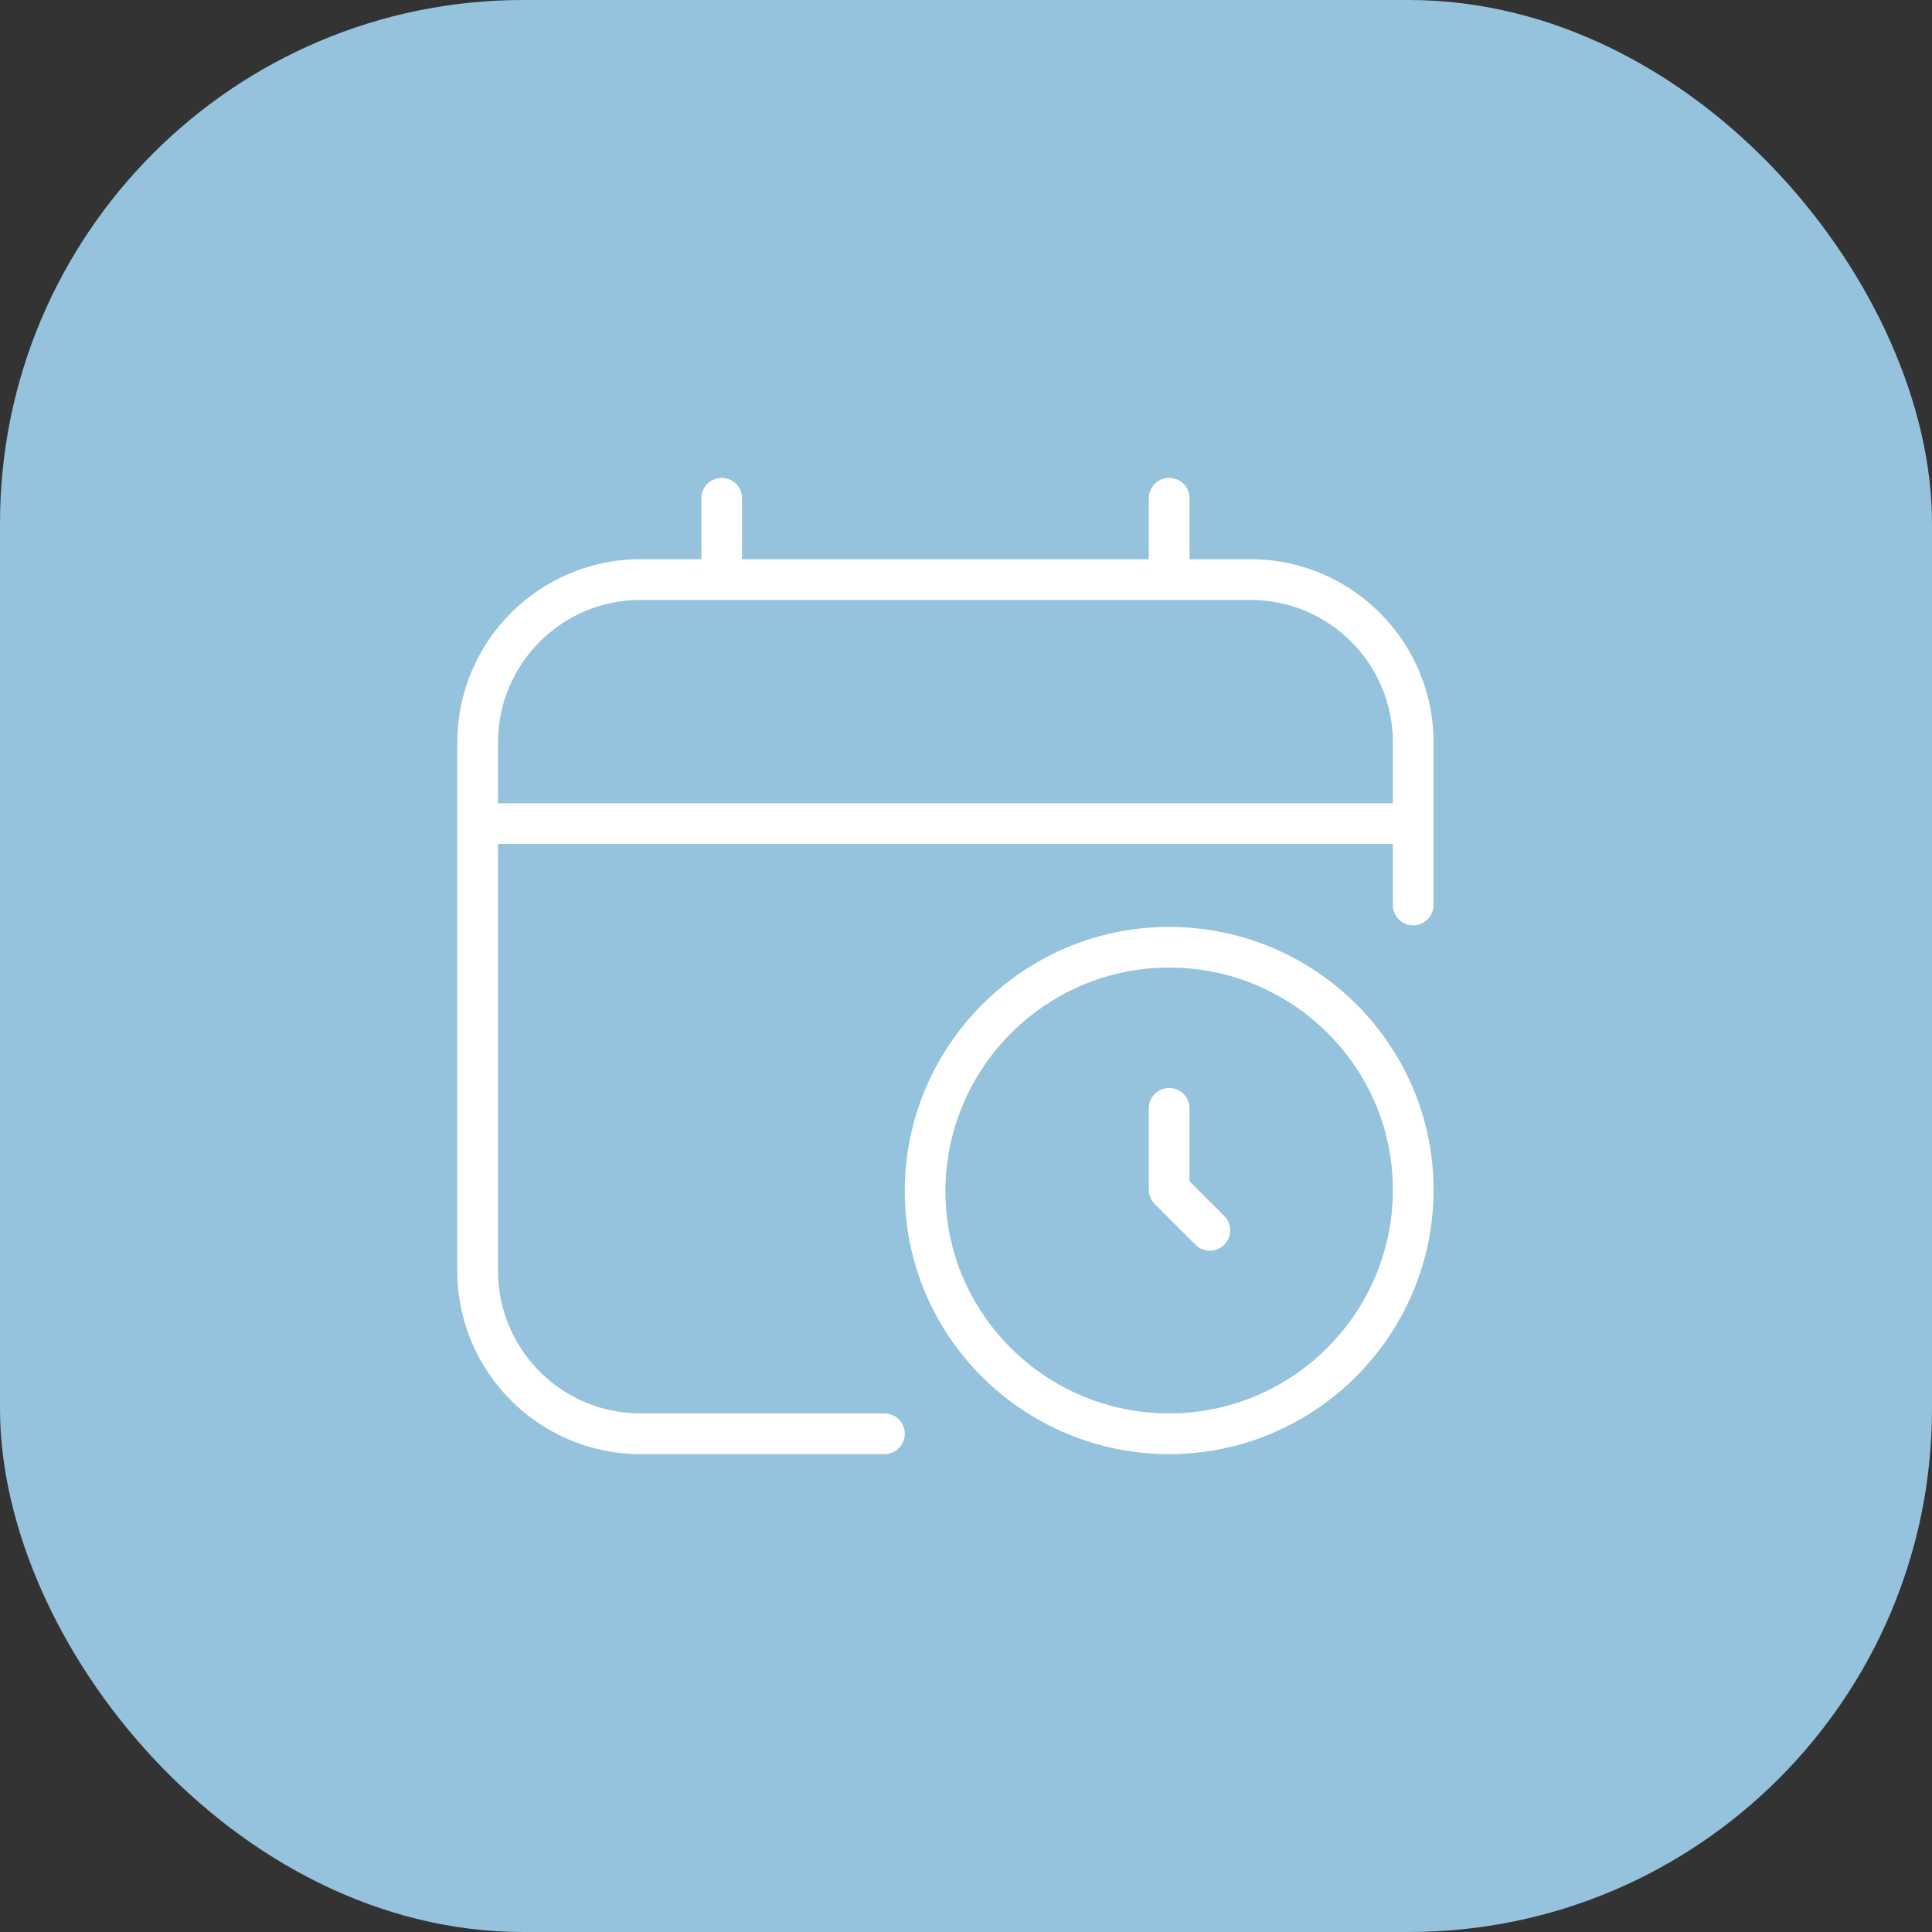 <svg width="48" height="48" viewBox="0 0 48 48" fill="none" xmlns="http://www.w3.org/2000/svg">
<rect x="0" y="0" width="48" height="48" fill="#333333" stroke="none"/>
<rect width="48" height="48" rx="13" fill="#95C3DD"/>
<g clip-path="url(#clip0_8101_7626)">
<path d="M29.047 23.029C25.426 23.029 22.479 25.976 22.479 29.598C22.479 33.198 25.426 36.127 29.047 36.127C32.669 36.127 35.616 33.18 35.616 29.558C35.616 25.957 32.669 23.029 29.047 23.029ZM29.047 35.116C25.983 35.116 23.489 32.641 23.489 29.598C23.489 26.533 25.983 24.039 29.047 24.039C32.112 24.039 34.606 26.515 34.606 29.558C34.606 32.623 32.112 35.116 29.047 35.116ZM30.416 30.211C30.613 30.408 30.613 30.729 30.416 30.926C30.317 31.025 30.187 31.073 30.058 31.073C29.929 31.073 29.799 31.024 29.7 30.926L28.69 29.915C28.595 29.82 28.542 29.692 28.542 29.557V27.536C28.542 27.257 28.769 27.031 29.047 27.031C29.326 27.031 29.553 27.257 29.553 27.536V29.348L30.416 30.211ZM31.069 13.894H29.553V12.378C29.553 12.099 29.326 11.873 29.047 11.873C28.769 11.873 28.542 12.099 28.542 12.378V13.894H18.436V12.378C18.436 12.099 18.21 11.873 17.931 11.873C17.652 11.873 17.426 12.099 17.426 12.378V13.894H15.91C13.403 13.894 11.362 15.935 11.362 18.442V31.579C11.362 34.087 13.403 36.127 15.91 36.127H21.973C22.252 36.127 22.479 35.901 22.479 35.622C22.479 35.343 22.252 35.116 21.973 35.116H15.91C13.96 35.116 12.373 33.53 12.373 31.579V20.968H34.606V22.484C34.606 22.763 34.832 22.989 35.111 22.989C35.39 22.989 35.616 22.763 35.616 22.484V18.442C35.616 15.935 33.576 13.894 31.069 13.894ZM12.373 19.958V18.442C12.373 16.491 13.96 14.905 15.91 14.905H31.069C33.019 14.905 34.606 16.491 34.606 18.442V19.958H12.373Z" fill="white"/>
</g>
<defs>
<clipPath id="clip0_8101_7626">
<rect width="24.254" height="24.254" fill="white" transform="translate(11.362 11.873)"/>
</clipPath>
</defs>
</svg>
